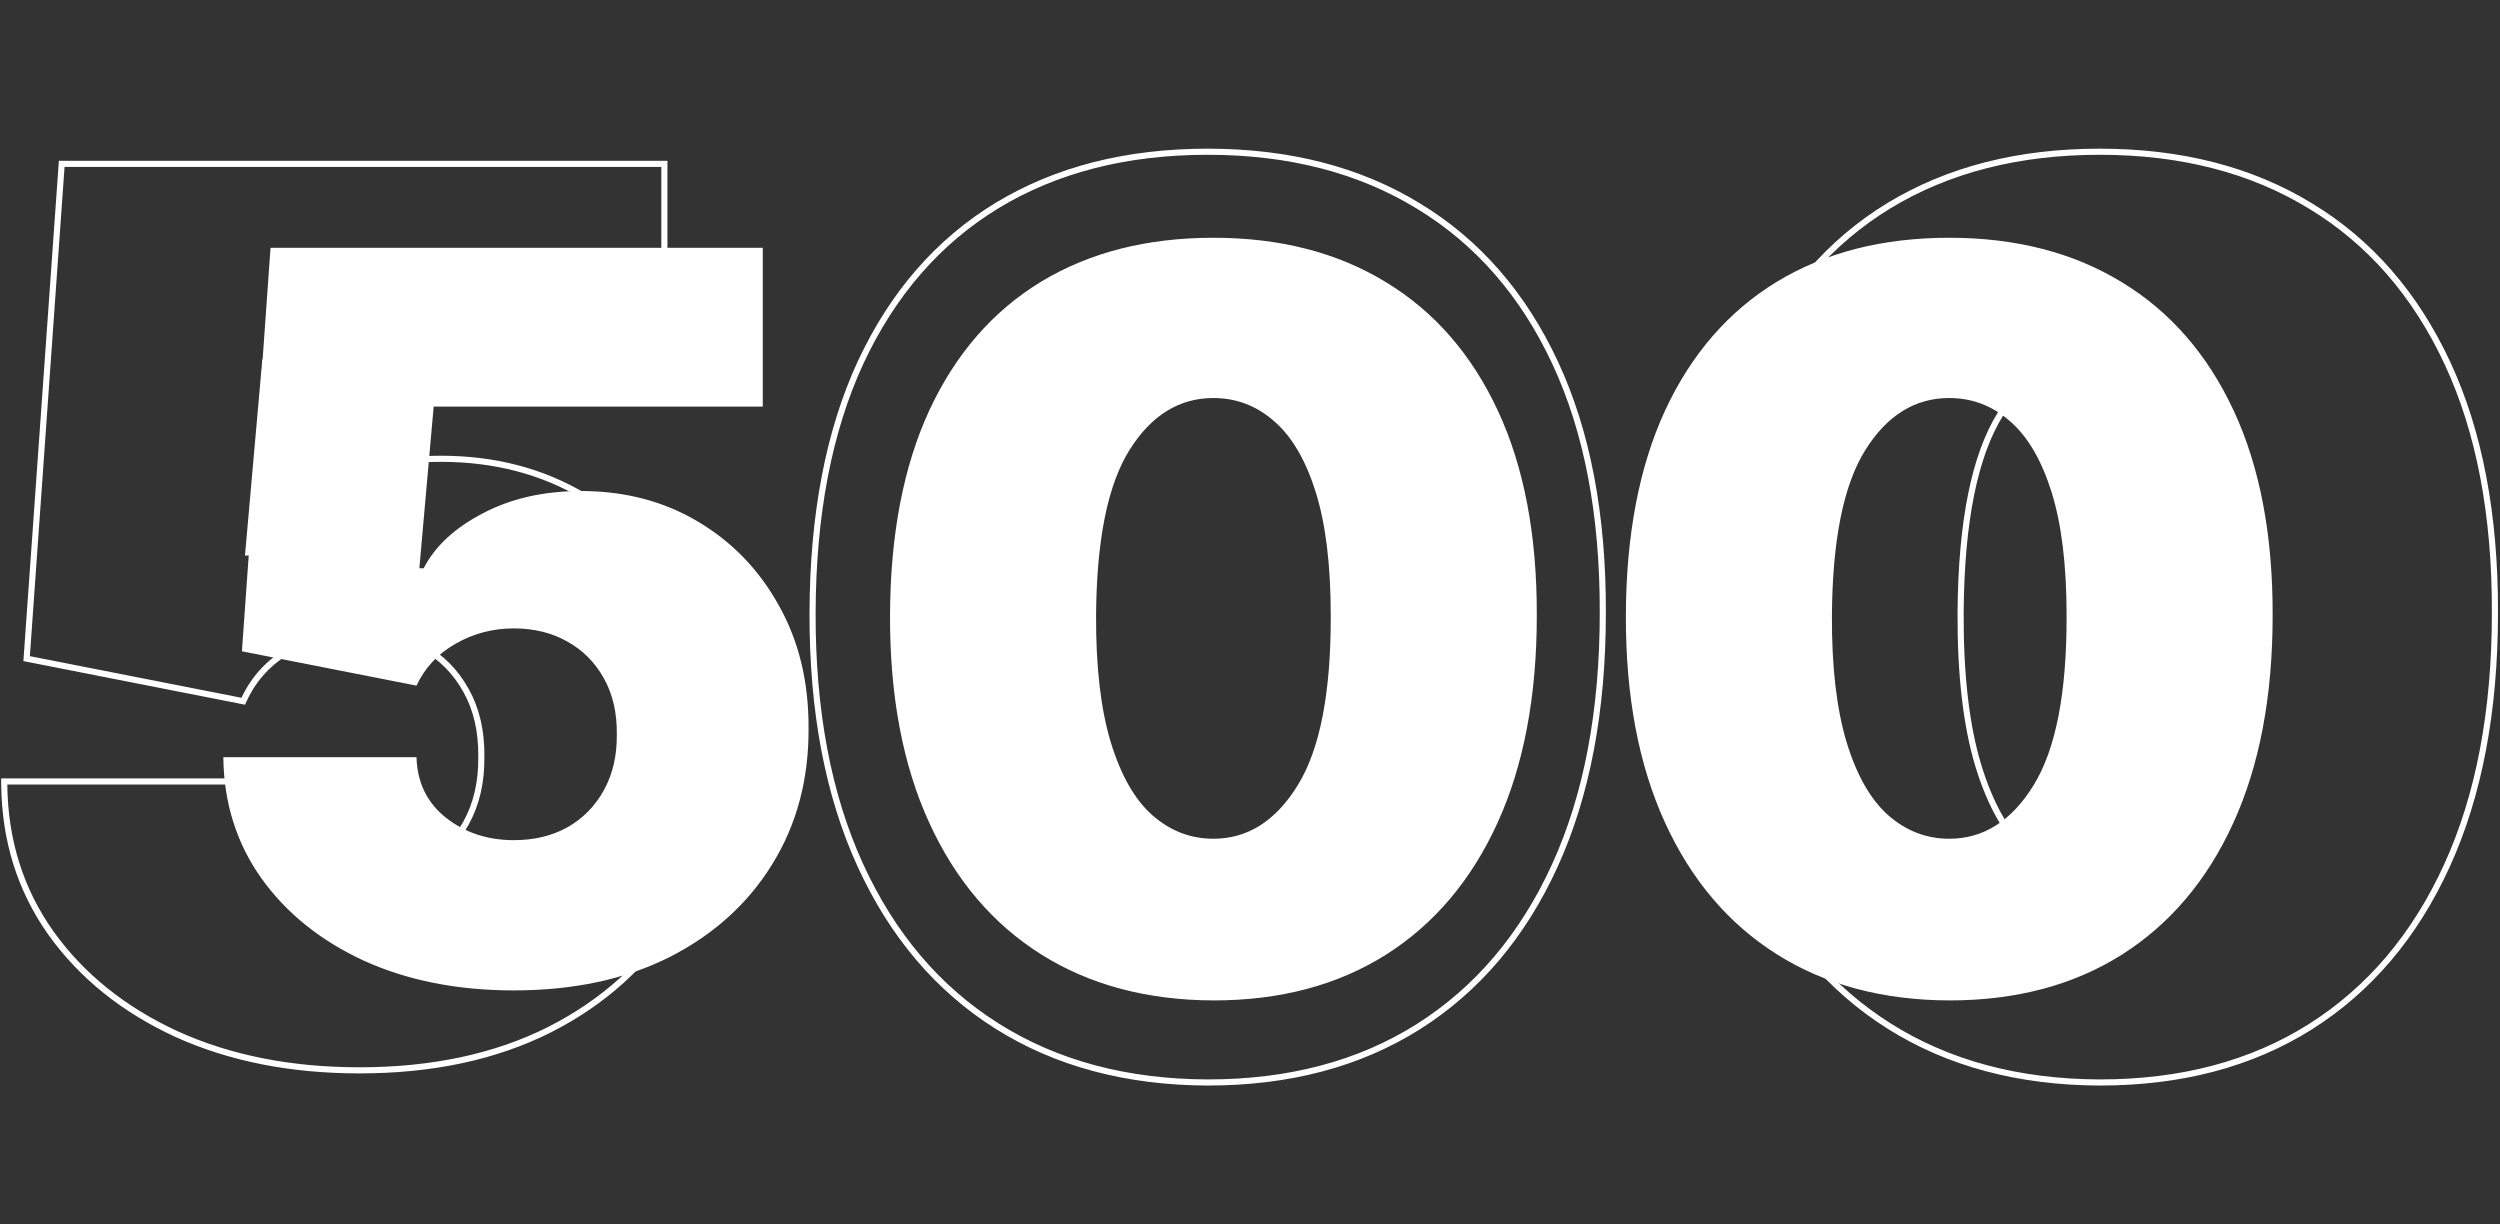 <svg width="680" height="333" viewBox="0 0 680 333" fill="none" xmlns="http://www.w3.org/2000/svg">
<rect x="0" y="0" width="680" height="333" fill="#333333" stroke="none"/>
<path d="M48 281.266L48.005 281.268C62.522 287.852 79.118 291.134 97.776 291.134C117.541 291.134 134.779 287.457 149.465 280.074L149.468 280.073C164.143 272.616 175.547 262.331 183.654 249.217C191.844 236.018 195.89 220.921 195.812 203.952C195.89 188.494 192.6 174.824 185.914 162.964C179.317 151.043 170.288 141.695 158.834 134.933C147.447 128.165 134.479 124.791 119.954 124.791C107.575 124.791 96.665 127.251 87.247 132.199C78.045 136.956 71.452 142.972 67.547 150.272H67.54L72.112 98.612H179.882H180.712V97.781V45.404V44.573H179.882H17.559H16.785L16.73 45.345L7.293 178.412L7.241 179.144L7.961 179.285L65.529 190.61L66.167 190.736L66.442 190.146C69.12 184.409 73.284 179.936 78.958 176.715L78.961 176.714C84.731 173.405 90.998 171.751 97.776 171.751C104.337 171.751 110.09 173.178 115.061 176.007L115.069 176.012C120.04 178.765 123.94 182.701 126.777 187.837L126.78 187.842C129.606 192.884 130.998 198.869 130.921 205.83L130.92 205.839L130.921 205.848C130.998 212.727 129.607 218.716 126.777 223.84C123.94 228.977 120.039 232.954 115.065 235.786C110.094 238.538 104.339 239.926 97.776 239.926C89.297 239.926 82.011 237.503 75.879 232.674C69.869 227.881 66.749 221.47 66.52 213.365L66.497 212.558H65.689H1.987H1.148L1.157 213.397C1.316 228.576 5.531 242.034 13.814 253.741L13.816 253.744C22.166 265.435 33.571 274.606 48 281.266ZM328.487 294.437H328.49C350.562 294.437 369.635 289.412 385.675 279.327L385.675 279.327C401.791 269.165 414.201 254.524 422.912 235.439C431.623 216.353 435.963 193.423 435.963 166.676C436.042 140.085 431.742 117.426 423.027 98.728C414.314 80.035 401.901 65.787 385.783 56.02C369.667 46.175 350.558 41.27 328.49 41.27C306.424 41.27 287.316 46.135 271.2 55.9L271.198 55.901C255.158 65.668 242.785 79.917 234.072 98.61L234.071 98.612C225.436 117.308 221.097 140.004 221.018 166.671C220.939 193.263 225.239 216.116 233.951 235.203C242.662 254.288 255.072 268.929 271.187 279.091C287.304 289.253 306.416 294.358 328.487 294.437ZM355.623 222.155L355.623 222.156C348.499 233.77 339.459 239.455 328.49 239.455C321.152 239.455 314.622 236.939 308.869 231.878C303.204 226.825 298.706 218.961 295.429 208.194C292.158 197.37 290.549 183.54 290.628 166.679C290.785 141.871 294.441 123.895 301.473 112.612C308.512 101.318 317.512 95.78 328.49 95.78C335.833 95.78 342.324 98.259 347.997 103.242L348.001 103.246C353.664 108.143 358.161 115.772 361.436 126.223C364.705 136.652 366.353 150.126 366.353 166.674L366.353 166.676C366.432 192.033 362.814 210.48 355.623 222.155ZM571.145 294.437H571.148C593.22 294.437 612.293 289.412 628.333 279.327L628.333 279.327C644.449 269.165 656.859 254.524 665.57 235.439C674.282 216.353 678.621 193.423 678.621 166.676C678.7 140.085 674.4 117.426 665.685 98.728C656.972 80.035 644.559 65.787 628.441 56.02C612.325 46.175 593.216 41.27 571.148 41.27C549.082 41.27 529.974 46.135 513.858 55.9L513.856 55.901C497.816 65.668 485.443 79.917 476.73 98.61L476.729 98.612C468.094 117.308 463.755 140.004 463.676 166.671C463.597 193.263 467.897 216.116 476.609 235.203C485.32 254.288 497.73 268.929 513.845 279.091C529.962 289.253 549.074 294.358 571.145 294.437ZM598.281 222.155L598.281 222.156C591.158 233.77 582.117 239.455 571.148 239.455C563.81 239.455 557.28 236.939 551.527 231.878C545.862 226.825 541.364 218.961 538.087 208.194C534.816 197.369 533.207 183.539 533.286 166.678C533.443 141.87 537.099 123.895 544.131 112.612C551.17 101.318 560.17 95.78 571.148 95.78C578.491 95.78 584.982 98.259 590.655 103.242L590.66 103.246C596.322 108.143 600.819 115.772 604.094 126.223C607.363 136.652 609.011 150.126 609.011 166.674V166.676C609.09 192.033 605.472 210.48 598.281 222.155Z" stroke="white" stroke-width="1.661"/>
<path d="M139.752 269.392C124.444 269.392 110.854 266.7 98.983 261.316C87.177 255.868 77.869 248.375 71.058 238.84C64.311 229.304 60.873 218.342 60.744 205.952H113.286C113.481 212.828 116.141 218.309 121.265 222.396C126.454 226.483 132.617 228.526 139.752 228.526C145.266 228.526 150.131 227.358 154.347 225.023C158.564 222.623 161.872 219.25 164.272 214.904C166.672 210.558 167.84 205.498 167.775 199.725C167.84 193.887 166.672 188.827 164.272 184.546C161.872 180.2 158.564 176.859 154.347 174.524C150.131 172.124 145.266 170.924 139.752 170.924C134.044 170.924 128.757 172.318 123.892 175.108C119.092 177.832 115.557 181.627 113.286 186.492L65.803 177.151L73.588 67.395H207.474V110.597H117.957L114.065 154.577H115.232C118.346 148.544 123.73 143.55 131.384 139.593C139.039 135.571 147.926 133.56 158.045 133.56C169.916 133.56 180.489 136.317 189.765 141.831C199.106 147.344 206.468 154.966 211.852 164.696C217.301 174.362 219.993 185.519 219.928 198.168C219.993 212.05 216.685 224.374 210.004 235.142C203.387 245.846 194.079 254.246 182.078 260.343C170.078 266.376 155.969 269.392 139.752 269.392ZM330.049 272.117C311.951 272.052 296.318 267.868 283.15 259.565C269.982 251.262 259.83 239.294 252.695 223.661C245.559 208.028 242.024 189.281 242.089 167.421C242.154 145.496 245.721 126.879 252.792 111.57C259.927 96.261 270.047 84.618 283.15 76.639C296.318 68.66 311.951 64.671 330.049 64.671C348.147 64.671 363.78 68.693 376.948 76.736C390.116 84.715 400.268 96.359 407.403 111.667C414.539 126.976 418.074 145.56 418.009 167.421C418.009 189.411 414.442 208.222 407.306 223.855C400.171 239.489 390.019 251.457 376.851 259.76C363.748 267.998 348.147 272.117 330.049 272.117ZM330.049 228.137C339.39 228.137 347.044 223.272 353.012 213.542C359.045 203.747 362.029 188.373 361.964 167.421C361.964 153.734 360.602 142.544 357.877 133.852C355.153 125.16 351.39 118.738 346.59 114.586C341.79 110.37 336.276 108.262 330.049 108.262C320.708 108.262 313.086 112.997 307.183 122.468C301.28 131.938 298.264 146.923 298.134 167.421C298.069 181.367 299.399 192.849 302.124 201.865C304.848 210.817 308.61 217.434 313.411 221.715C318.276 225.996 323.822 228.137 330.049 228.137ZM530.197 272.117C512.099 272.052 496.466 267.868 483.298 259.565C470.13 251.262 459.978 239.294 452.843 223.661C445.708 208.028 442.172 189.281 442.237 167.421C442.302 145.496 445.87 126.879 452.94 111.57C460.076 96.261 470.195 84.618 483.298 76.639C496.466 68.66 512.099 64.671 530.197 64.671C548.295 64.671 563.929 68.693 577.097 76.736C590.265 84.715 600.416 96.359 607.552 111.667C614.687 126.976 618.223 145.56 618.158 167.421C618.158 189.411 614.59 208.222 607.455 223.855C600.319 239.489 590.167 251.457 576.999 259.76C563.896 267.998 548.295 272.117 530.197 272.117ZM530.197 228.137C539.538 228.137 547.193 223.272 553.161 213.542C559.193 203.747 562.177 188.373 562.112 167.421C562.112 153.734 560.75 142.544 558.026 133.852C555.301 125.16 551.539 118.738 546.739 114.586C541.938 110.37 536.425 108.262 530.197 108.262C520.857 108.262 513.235 112.997 507.332 122.468C501.429 131.938 498.412 146.923 498.283 167.421C498.218 181.367 499.548 192.849 502.272 201.865C504.996 210.817 508.759 217.434 513.559 221.715C518.424 225.996 523.97 228.137 530.197 228.137Z" fill="white"/>
</svg>
